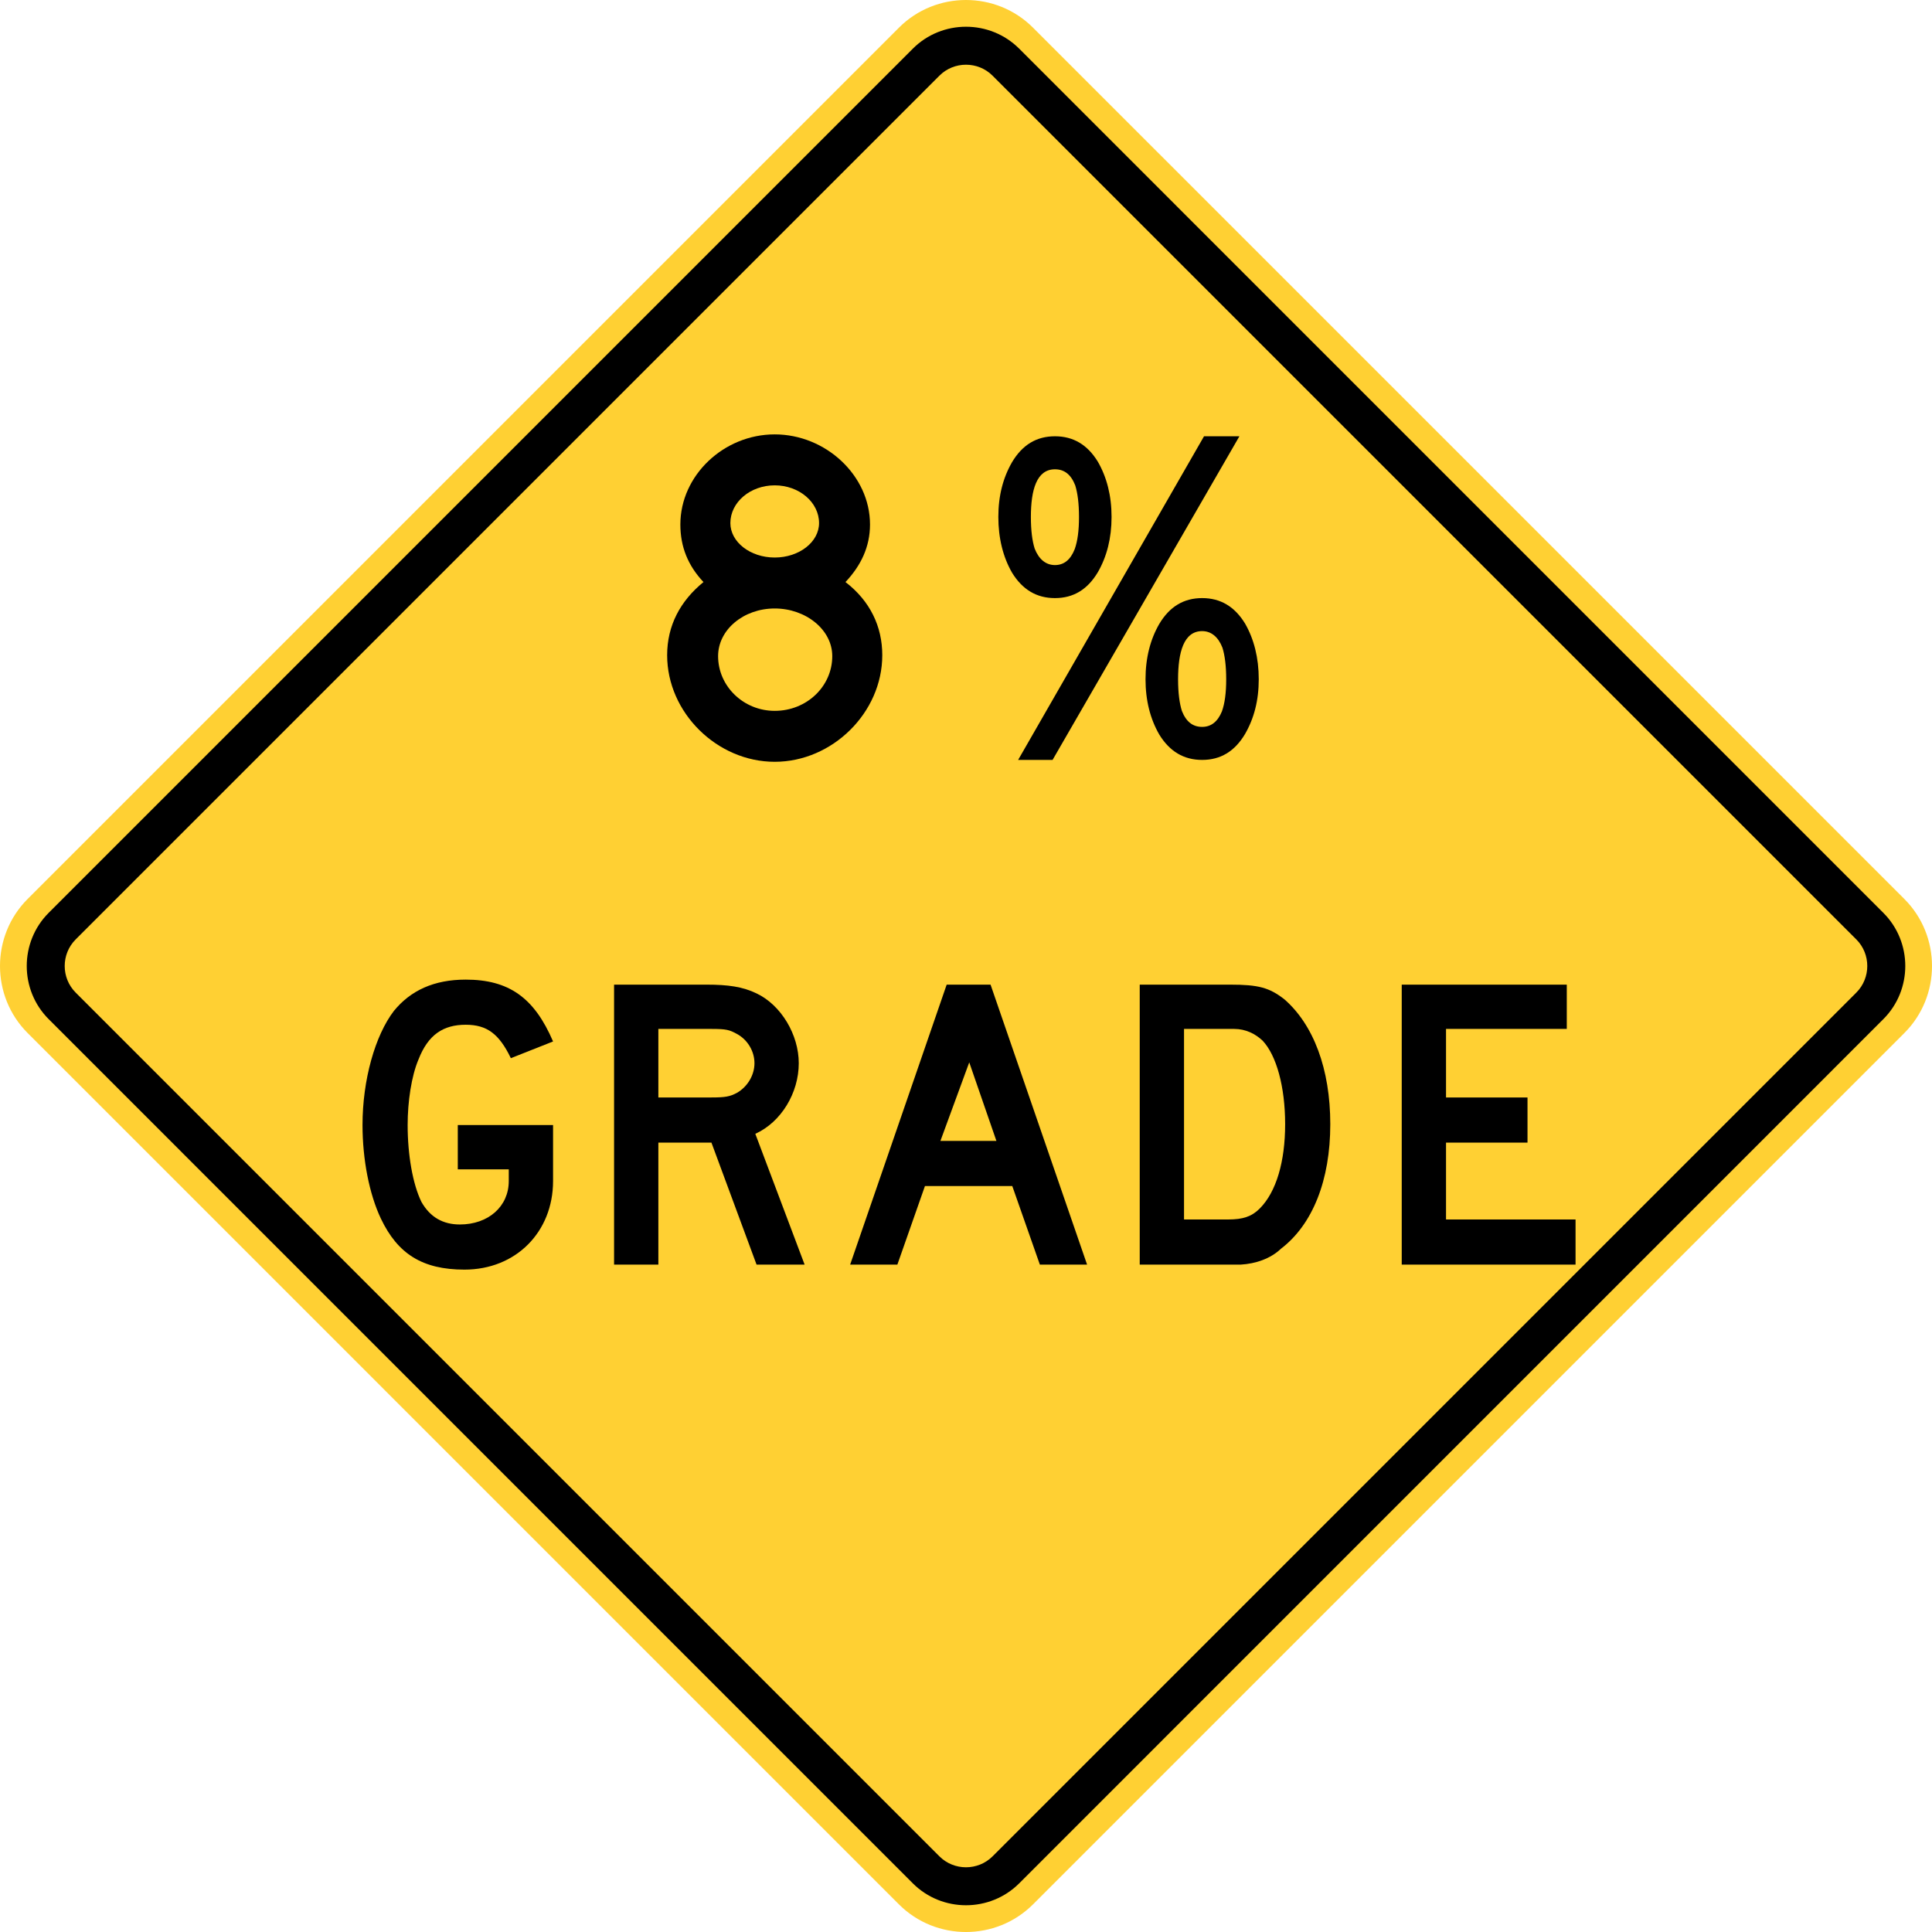 <?xml version="1.0" encoding="UTF-8" standalone="no"?>
<!-- Generator: Adobe Illustrator 12.0.1, SVG Export Plug-In  -->

<svg
   xmlns:dc="http://purl.org/dc/elements/1.1/"
   xmlns:cc="http://creativecommons.org/ns#"
   xmlns:rdf="http://www.w3.org/1999/02/22-rdf-syntax-ns#"
   xmlns:svg="http://www.w3.org/2000/svg"
   xmlns="http://www.w3.org/2000/svg"
   xmlns:sodipodi="http://sodipodi.sourceforge.net/DTD/sodipodi-0.dtd"
   xmlns:inkscape="http://www.inkscape.org/namespaces/inkscape"
   version="1.1"
   width="286.662"
   height="286.663"
   viewBox="-1 0 286.662 286.663"
   enable-background="new -1 0 289 288"
   xml:space="preserve"
   id="svg2"
   inkscape:version="0.48.2 r9819"
   sodipodi:docname="AJAX1.svg"><sodipodi:namedview
   pagecolor="#ffffff"
   bordercolor="#666666"
   borderopacity="1"
   objecttolerance="10"
   gridtolerance="10"
   guidetolerance="10"
   inkscape:pageopacity="0"
   inkscape:pageshadow="2"
   inkscape:window-width="1280"
   inkscape:window-height="1004"
   id="namedview28"
   showgrid="false"
   fit-margin-top="0"
   fit-margin-left="0"
   fit-margin-right="0"
   fit-margin-bottom="0"
   inkscape:zoom="2.3177389"
   inkscape:cx="99.879097"
   inkscape:cy="135.66475"
   inkscape:window-x="-8"
   inkscape:window-y="-8"
   inkscape:window-maximized="1"
   inkscape:current-layer="svg2" />
<defs
   id="defs4">
</defs>
<path
   d="M 3.099,133.387 132.38,4.105 c 5.471,-5.473 14.421,-5.473 19.896,0 l 129.283,129.282 c 5.471,5.47 5.471,14.423 0,19.89 l -129.284,129.284 c -5.475,5.47 -14.425,5.47 -19.896,0 l -129.28,-129.285 c -5.465,-5.466 -5.465,-14.419 0,-19.889 z"
   id="path6"
   style="fill:#ffd033;stroke:none;fill-opacity:1"
   inkscape:connector-curvature="0" />

<path
   clip-rule="evenodd"
   d="M 6.222,135.44 134.44,7.221 c 4.339,-4.339 11.442,-4.339 15.785,0 l 128.215,128.219 c 4.343,4.343 4.343,11.438 0,15.777 l -128.215,128.225 c -4.343,4.335 -11.446,4.335 -15.785,0 l -128.218,-128.225 c -4.338,-4.339 -4.338,-11.434 0,-15.777"
   id="path10"
   inkscape:connector-curvature="0"
   style="fill-rule:evenodd;stroke:none;fill:#000000" />
<path
   clip-rule="evenodd"
   d="m 10.225,139.39 128.161,-128.16 c 2.162,-2.17 5.724,-2.17 7.889,0 l 128.16,128.16 c 2.165,2.166 2.165,5.716 0,7.883 l -128.16,128.161 c -2.165,2.167 -5.727,2.167 -7.889,0 l -128.161,-128.161 c -2.166,-2.167 -2.166,-5.717 0,-7.883"
   id="path12"
   inkscape:connector-curvature="0"
   style="fill:#ffd033;fill-rule:evenodd;stroke:none;fill-opacity:1" />
<path
   d="m 67.917,188.381 c -6.262,0 -9.92,-2.356 -12.4,-7.564 -1.736,-3.658 -2.728,-8.805 -2.728,-13.889 0,-6.695 1.86,-13.268 4.65,-16.926 2.48,-3.038 5.952,-4.65 10.664,-4.65 6.386,0 10.168,2.666 12.958,9.177 l -6.262,2.479 c -1.736,-3.596 -3.534,-4.96 -6.696,-4.96 -3.348,0 -5.58,1.488 -7.006,5.146 -1.054,2.479 -1.612,6.262 -1.612,9.733 0,4.402 0.744,8.742 2.046,11.408 1.302,2.295 3.224,3.348 5.704,3.348 4.216,0 7.254,-2.666 7.254,-6.447 v -1.736 h -7.564 v -6.572 h 14.136 v 8.309 c 0,7.564 -5.518,13.144 -13.144,13.144 z"
   id="path14"
   inkscape:connector-curvature="0"
   style="stroke:none;fill:#000000" />
<path
   d="m 111.255,187.637 -6.696,-18.104 h -7.874 v 18.104 h -6.572 v -41.541 h 13.702 c 3.224,0 5.394,0.311 7.44,1.303 3.658,1.736 6.262,6.138 6.262,10.354 0,4.402 -2.604,8.742 -6.448,10.479 l 7.316,19.406 h -7.13 z m -2.914,-34.225 c -1.116,-0.62 -1.612,-0.744 -3.782,-0.744 h -7.874 v 10.168 h 7.874 c 2.046,0 2.728,-0.124 3.782,-0.682 1.612,-0.93 2.604,-2.666 2.604,-4.402 0,-1.736 -0.992,-3.472 -2.604,-4.34 z"
   id="path16"
   inkscape:connector-curvature="0"
   style="stroke:none;fill:#000000" />
<path
   d="m 153.29,187.637 -4.092,-11.656 h -12.958 l -4.092,11.656 h -7.006 l 14.322,-41.541 h 6.511 l 14.322,41.541 h -7.007 z m -10.477,-30.009 -4.278,11.656 h 8.308 l -4.03,-11.656 z"
   id="path18"
   inkscape:connector-curvature="0"
   style="stroke:none;fill:#000000" />
<path
   d="m 189.065,185.28 c -1.551,1.487 -3.783,2.231 -5.953,2.356 -0.434,0 -1.301,0 -2.355,0 h -12.648 v -41.54 h 13.393 c 4.217,0 5.828,0.435 8.061,2.17 4.34,3.782 6.82,10.354 6.82,18.539 -10e-4,8.307 -2.607,14.879 -7.318,18.475 z m -2.728,-30.876 c -1.055,-0.992 -2.48,-1.736 -4.217,-1.736 h -7.439 v 28.272 h 6.572 c 2.17,0 3.473,-0.435 4.65,-1.612 2.48,-2.48 3.781,-7.006 3.781,-12.523 0,-5.58 -1.3,-10.231 -3.347,-12.401 z"
   id="path20"
   inkscape:connector-curvature="0"
   style="stroke:none;fill:#000000" />
<path
   d="m 206.983,187.637 v -41.541 h 24.49 v 6.572 h -17.918 v 10.168 h 12.09 v 6.696 h -12.09 v 11.408 h 19.219 v 6.696 h -25.791 z"
   id="path22"
   inkscape:connector-curvature="0"
   style="stroke:none;fill:#000000" />
<path
   d="m 113.948,113.032 c -8.541,0 -15.96,-7.28 -15.96,-15.82 0,-4.41 1.96,-8.05 5.39,-10.85 -2.31,-2.45 -3.43,-5.25 -3.43,-8.54 0,-7.28 6.44,-13.37 14,-13.37 7.56,0 14.14,6.09 14.14,13.37 0,3.29 -1.33,6.09 -3.64,8.54 3.64,2.8 5.46,6.58 5.46,10.85 0,8.541 -7.42,15.82 -15.96,15.82 z m 0,-22.749 c -4.62,0 -8.4,3.15 -8.4,7.07 0,4.48 3.78,8.12 8.4,8.12 4.76,0 8.54,-3.64 8.54,-8.12 0,-3.92 -3.92,-7.07 -8.54,-7.07 z m 0,-18.27 c -3.64,0 -6.58,2.52 -6.58,5.6 0,2.8 2.94,5.11 6.58,5.11 3.64,0 6.58,-2.31 6.58,-5.11 0,-3.08 -2.94,-5.6 -6.58,-5.6 z"
   id="path24"
   inkscape:connector-curvature="0"
   style="stroke:none;fill:#000000" />
<path
   d="m 163.928,76.703 c 0,3.15 -0.7,5.88 -2.03,8.19 -1.539,2.59 -3.64,3.85 -6.369,3.85 -2.73,0 -4.83,-1.26 -6.371,-3.78 -1.33,-2.31 -2.029,-5.11 -2.029,-8.26 0,-3.15 0.699,-5.81 2.029,-8.12 1.541,-2.59 3.641,-3.85 6.371,-3.85 2.729,0 4.83,1.26 6.369,3.78 1.329,2.31 2.03,5.04 2.03,8.19 z m 18.97,-11.971 -27.721,48.02 h -5.11 l 27.581,-48.02 h 5.25 z m -23.801,11.971 c 0,-2.03 -0.21,-3.57 -0.56,-4.69 -0.631,-1.61 -1.61,-2.38 -3.01,-2.38 -2.73,0 -3.57,3.08 -3.57,7.07 0,2.03 0.209,3.57 0.56,4.69 0.63,1.61 1.681,2.45 3.011,2.45 1.33,0 2.31,-0.77 2.939,-2.38 0.421,-1.19 0.63,-2.731 0.63,-4.76 z m 26.671,24.079 c 0,3.15 -0.7,5.81 -2.03,8.12 -1.54,2.59 -3.64,3.85 -6.37,3.85 -2.73,0 -4.83,-1.26 -6.37,-3.78 -1.33,-2.31 -2.03,-5.04 -2.03,-8.19 0,-3.15 0.7,-5.88 2.03,-8.19 1.54,-2.59 3.64,-3.85 6.37,-3.85 2.73,0 4.83,1.26 6.37,3.78 1.33,2.311 2.03,5.11 2.03,8.26 z m -4.83,0 c 0,-2.03 -0.211,-3.57 -0.561,-4.69 -0.63,-1.61 -1.68,-2.45 -3.01,-2.45 -2.73,0 -3.57,3.15 -3.57,7.14 0,2.03 0.211,3.57 0.561,4.69 0.63,1.61 1.609,2.38 3.01,2.38 1.33,0 2.311,-0.77 2.939,-2.31 0.42,-1.189 0.631,-2.729 0.631,-4.76 z"
   id="path26"
   inkscape:connector-curvature="0"
   style="stroke:none;fill:#000000" />
</svg>